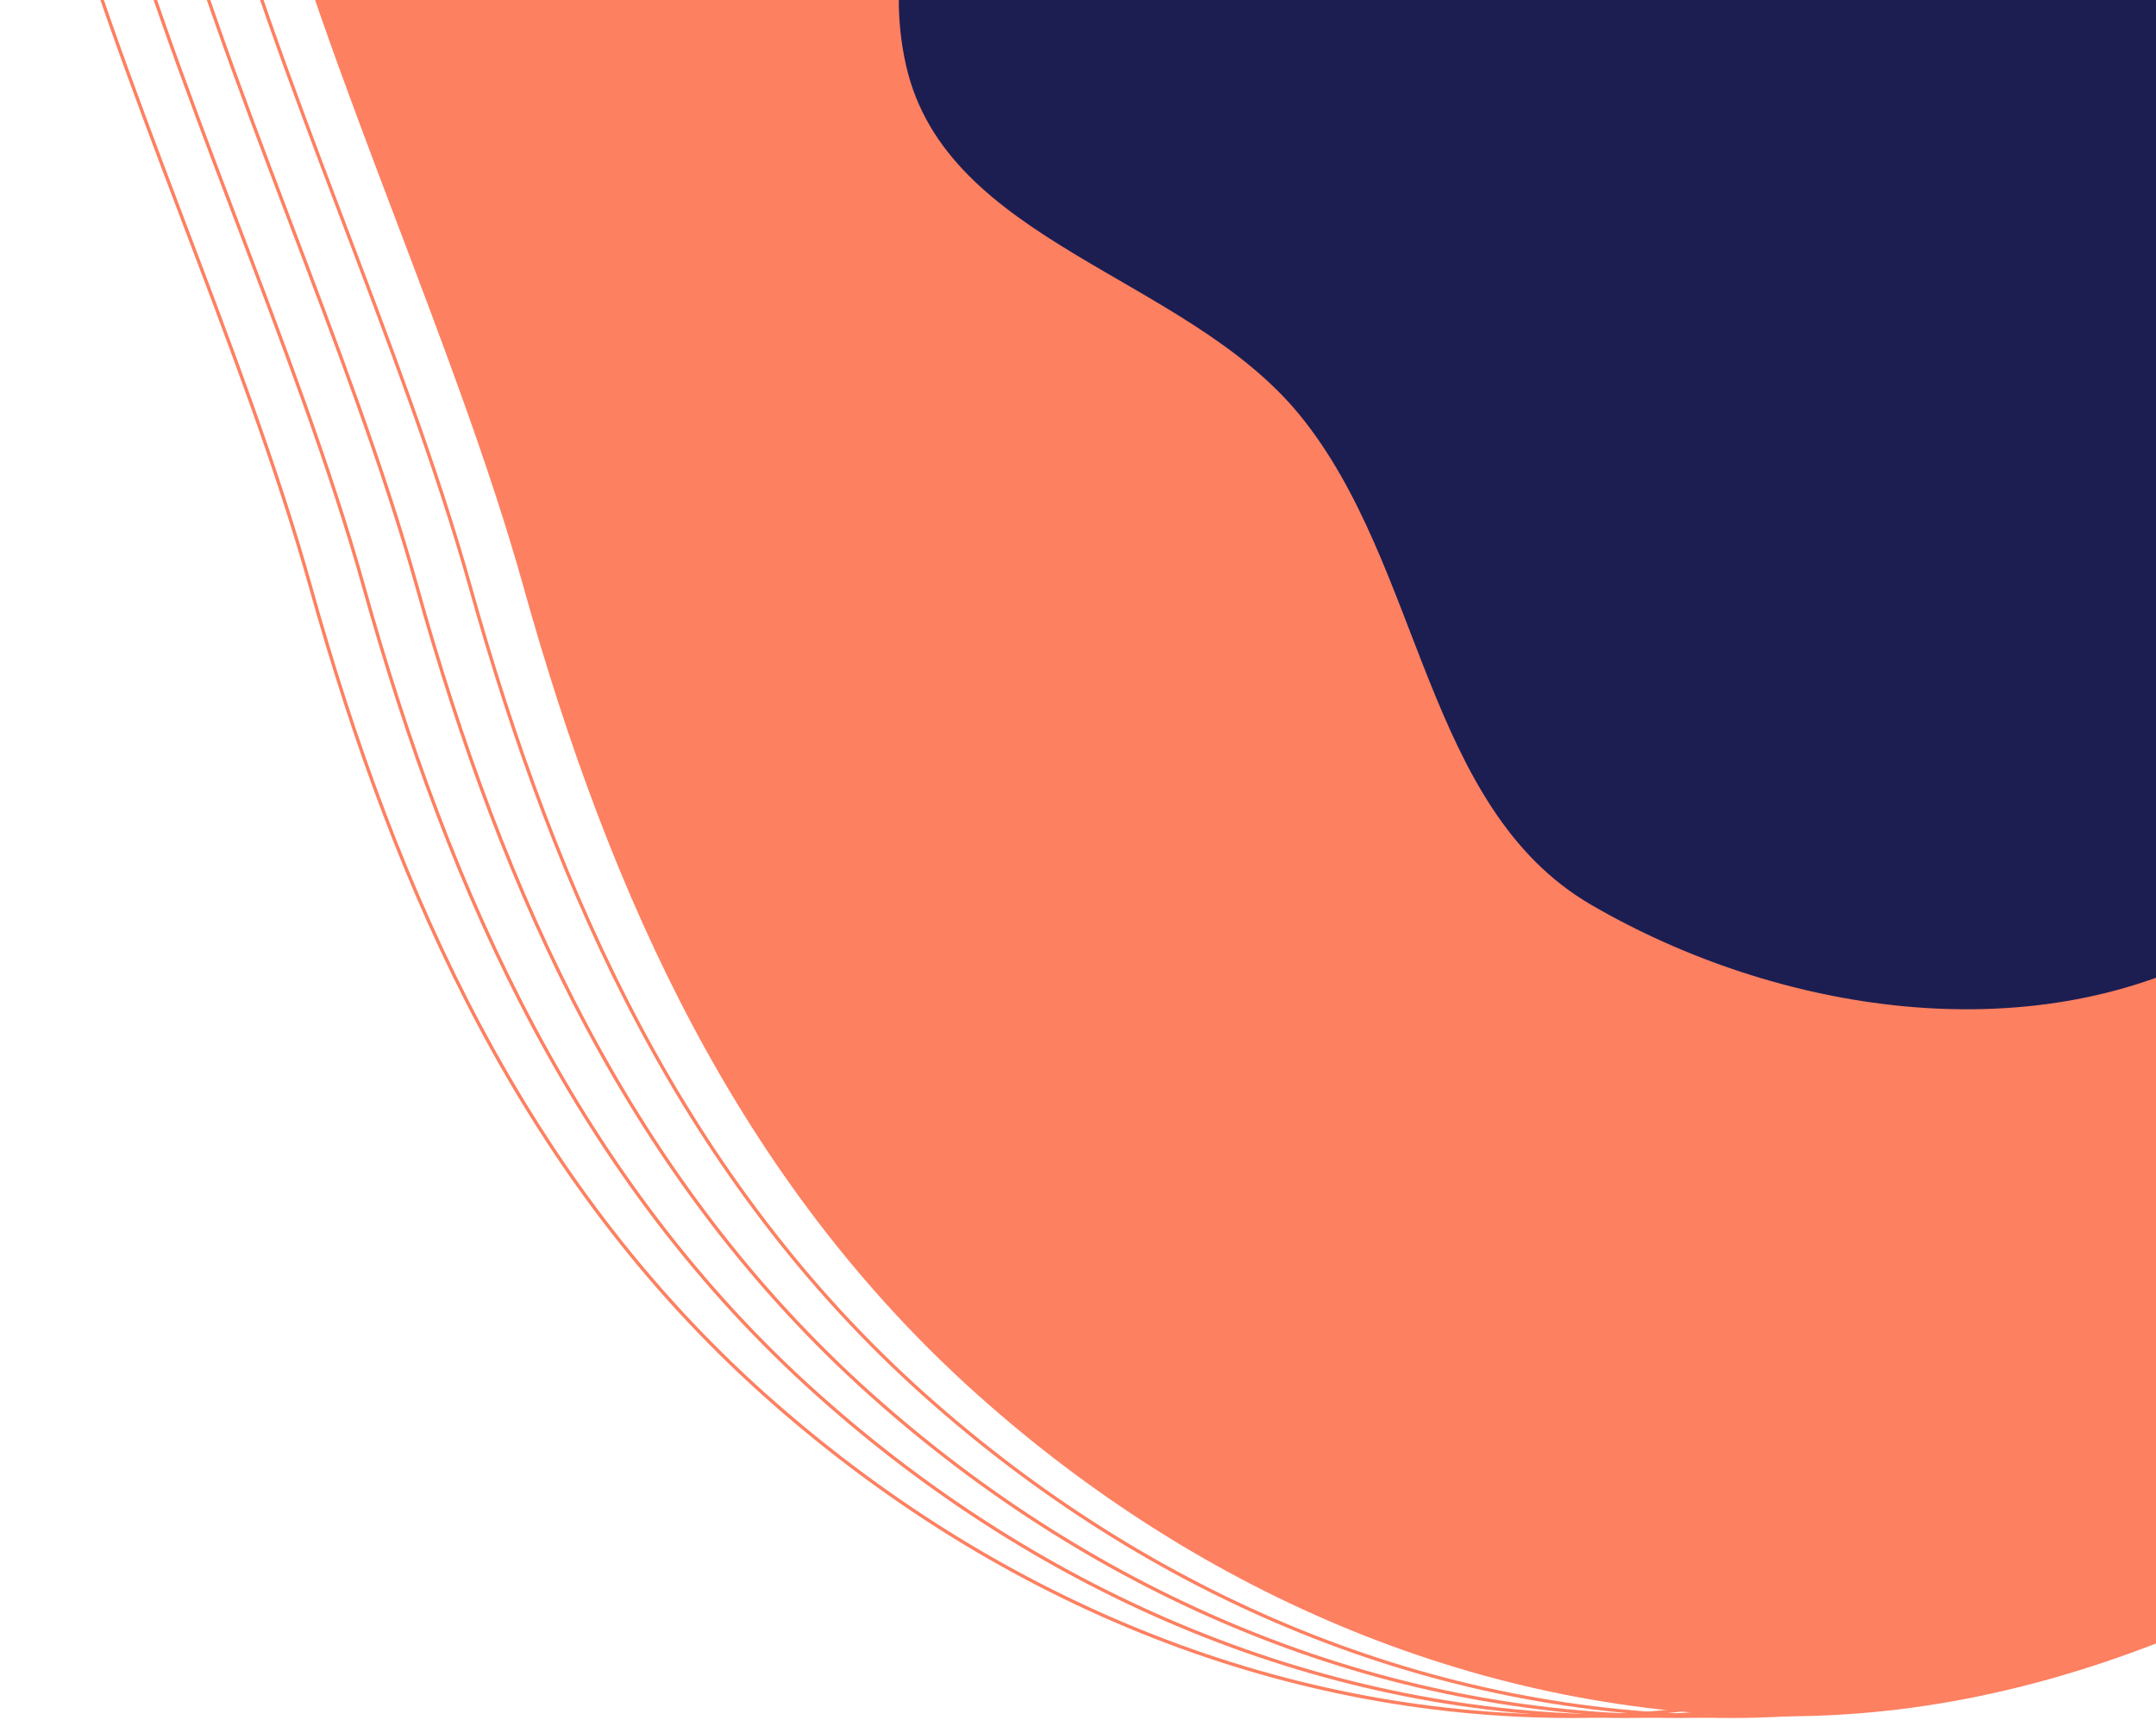 <svg width="648" height="517" viewBox="0 0 648 517" fill="none" xmlns="http://www.w3.org/2000/svg">
<path fill-rule="evenodd" clip-rule="evenodd" d="M576.871 -297.898C682.017 -273.417 765.689 -212.629 845.151 -139.595C929.835 -61.761 1006.65 61.666 1000.79 176.491C994.994 290.046 870.92 351.384 779.121 418.565C706.116 471.993 627.36 515.854 536.871 515.999C446.231 516.145 361.373 479.759 293.84 419.346C221.876 354.969 183.32 269.455 157.349 176.491C116.876 31.621 5.563 -142.085 105.597 -254.471C204.923 -366.064 431.315 -331.788 576.871 -297.898Z" fill="#FD8061"/>
<path fill-rule="evenodd" clip-rule="evenodd" d="M560.871 -297.898C666.017 -273.417 749.689 -212.629 829.151 -139.595C913.835 -61.761 990.647 61.666 984.788 176.491C978.994 290.046 854.92 351.384 763.121 418.565C690.116 471.993 611.36 515.854 520.871 515.999C430.231 516.145 345.373 479.759 277.84 419.346C205.876 354.969 167.32 269.455 141.349 176.491C100.876 31.621 -10.437 -142.085 89.597 -254.471C188.923 -366.064 415.315 -331.788 560.871 -297.898Z" stroke="#FD8061"/>
<path fill-rule="evenodd" clip-rule="evenodd" d="M544.871 -297.898C650.017 -273.417 733.689 -212.629 813.151 -139.595C897.835 -61.761 974.647 61.666 968.788 176.491C962.994 290.046 838.92 351.384 747.121 418.565C674.116 471.993 595.36 515.854 504.871 515.999C414.231 516.145 329.373 479.759 261.84 419.346C189.876 354.969 151.32 269.455 125.349 176.491C84.876 31.621 -26.437 -142.085 73.597 -254.471C172.923 -366.064 399.315 -331.788 544.871 -297.898Z" stroke="#FD8061"/>
<path fill-rule="evenodd" clip-rule="evenodd" d="M528.871 -297.898C634.017 -273.417 717.689 -212.629 797.151 -139.595C881.835 -61.761 958.647 61.666 952.788 176.491C946.994 290.046 822.92 351.384 731.121 418.565C658.116 471.993 579.36 515.854 488.871 515.999C398.231 516.145 313.373 479.759 245.84 419.346C173.876 354.969 135.32 269.455 109.349 176.491C68.876 31.621 -42.437 -142.085 57.597 -254.471C156.923 -366.064 383.315 -331.788 528.871 -297.898Z" stroke="#FD8061"/>
<path fill-rule="evenodd" clip-rule="evenodd" d="M512.871 -297.898C618.017 -273.417 701.689 -212.629 781.151 -139.595C865.835 -61.761 942.647 61.666 936.788 176.491C930.994 290.046 806.92 351.384 715.121 418.565C642.116 471.993 563.36 515.854 472.871 515.999C382.231 516.145 297.373 479.759 229.84 419.346C157.876 354.969 119.32 269.455 93.349 176.491C52.877 31.621 -58.437 -142.085 41.597 -254.471C140.923 -366.064 367.315 -331.788 512.871 -297.898Z" stroke="#FD8061"/>
<path fill-rule="evenodd" clip-rule="evenodd" d="M478.219 272.013C428.083 242.858 427.541 170 390.65 124.788C356.355 82.759 284.405 73.07 272.324 19.681C260.225 -33.786 300.944 -84.921 333.156 -129.283C362.263 -169.371 403.379 -194.63 445.866 -219.321C493.18 -246.818 539.205 -282.956 593.4 -280.523C651.892 -277.897 714.291 -254.508 747.721 -205.768C780.198 -158.417 758.052 -94.563 760.671 -36.645C763.086 16.765 777.388 68.465 762.447 119.866C744.18 182.711 724.025 254.999 667.029 285.509C609.539 316.283 534.226 304.583 478.219 272.013Z" fill="#1C1E52"/>
</svg>
